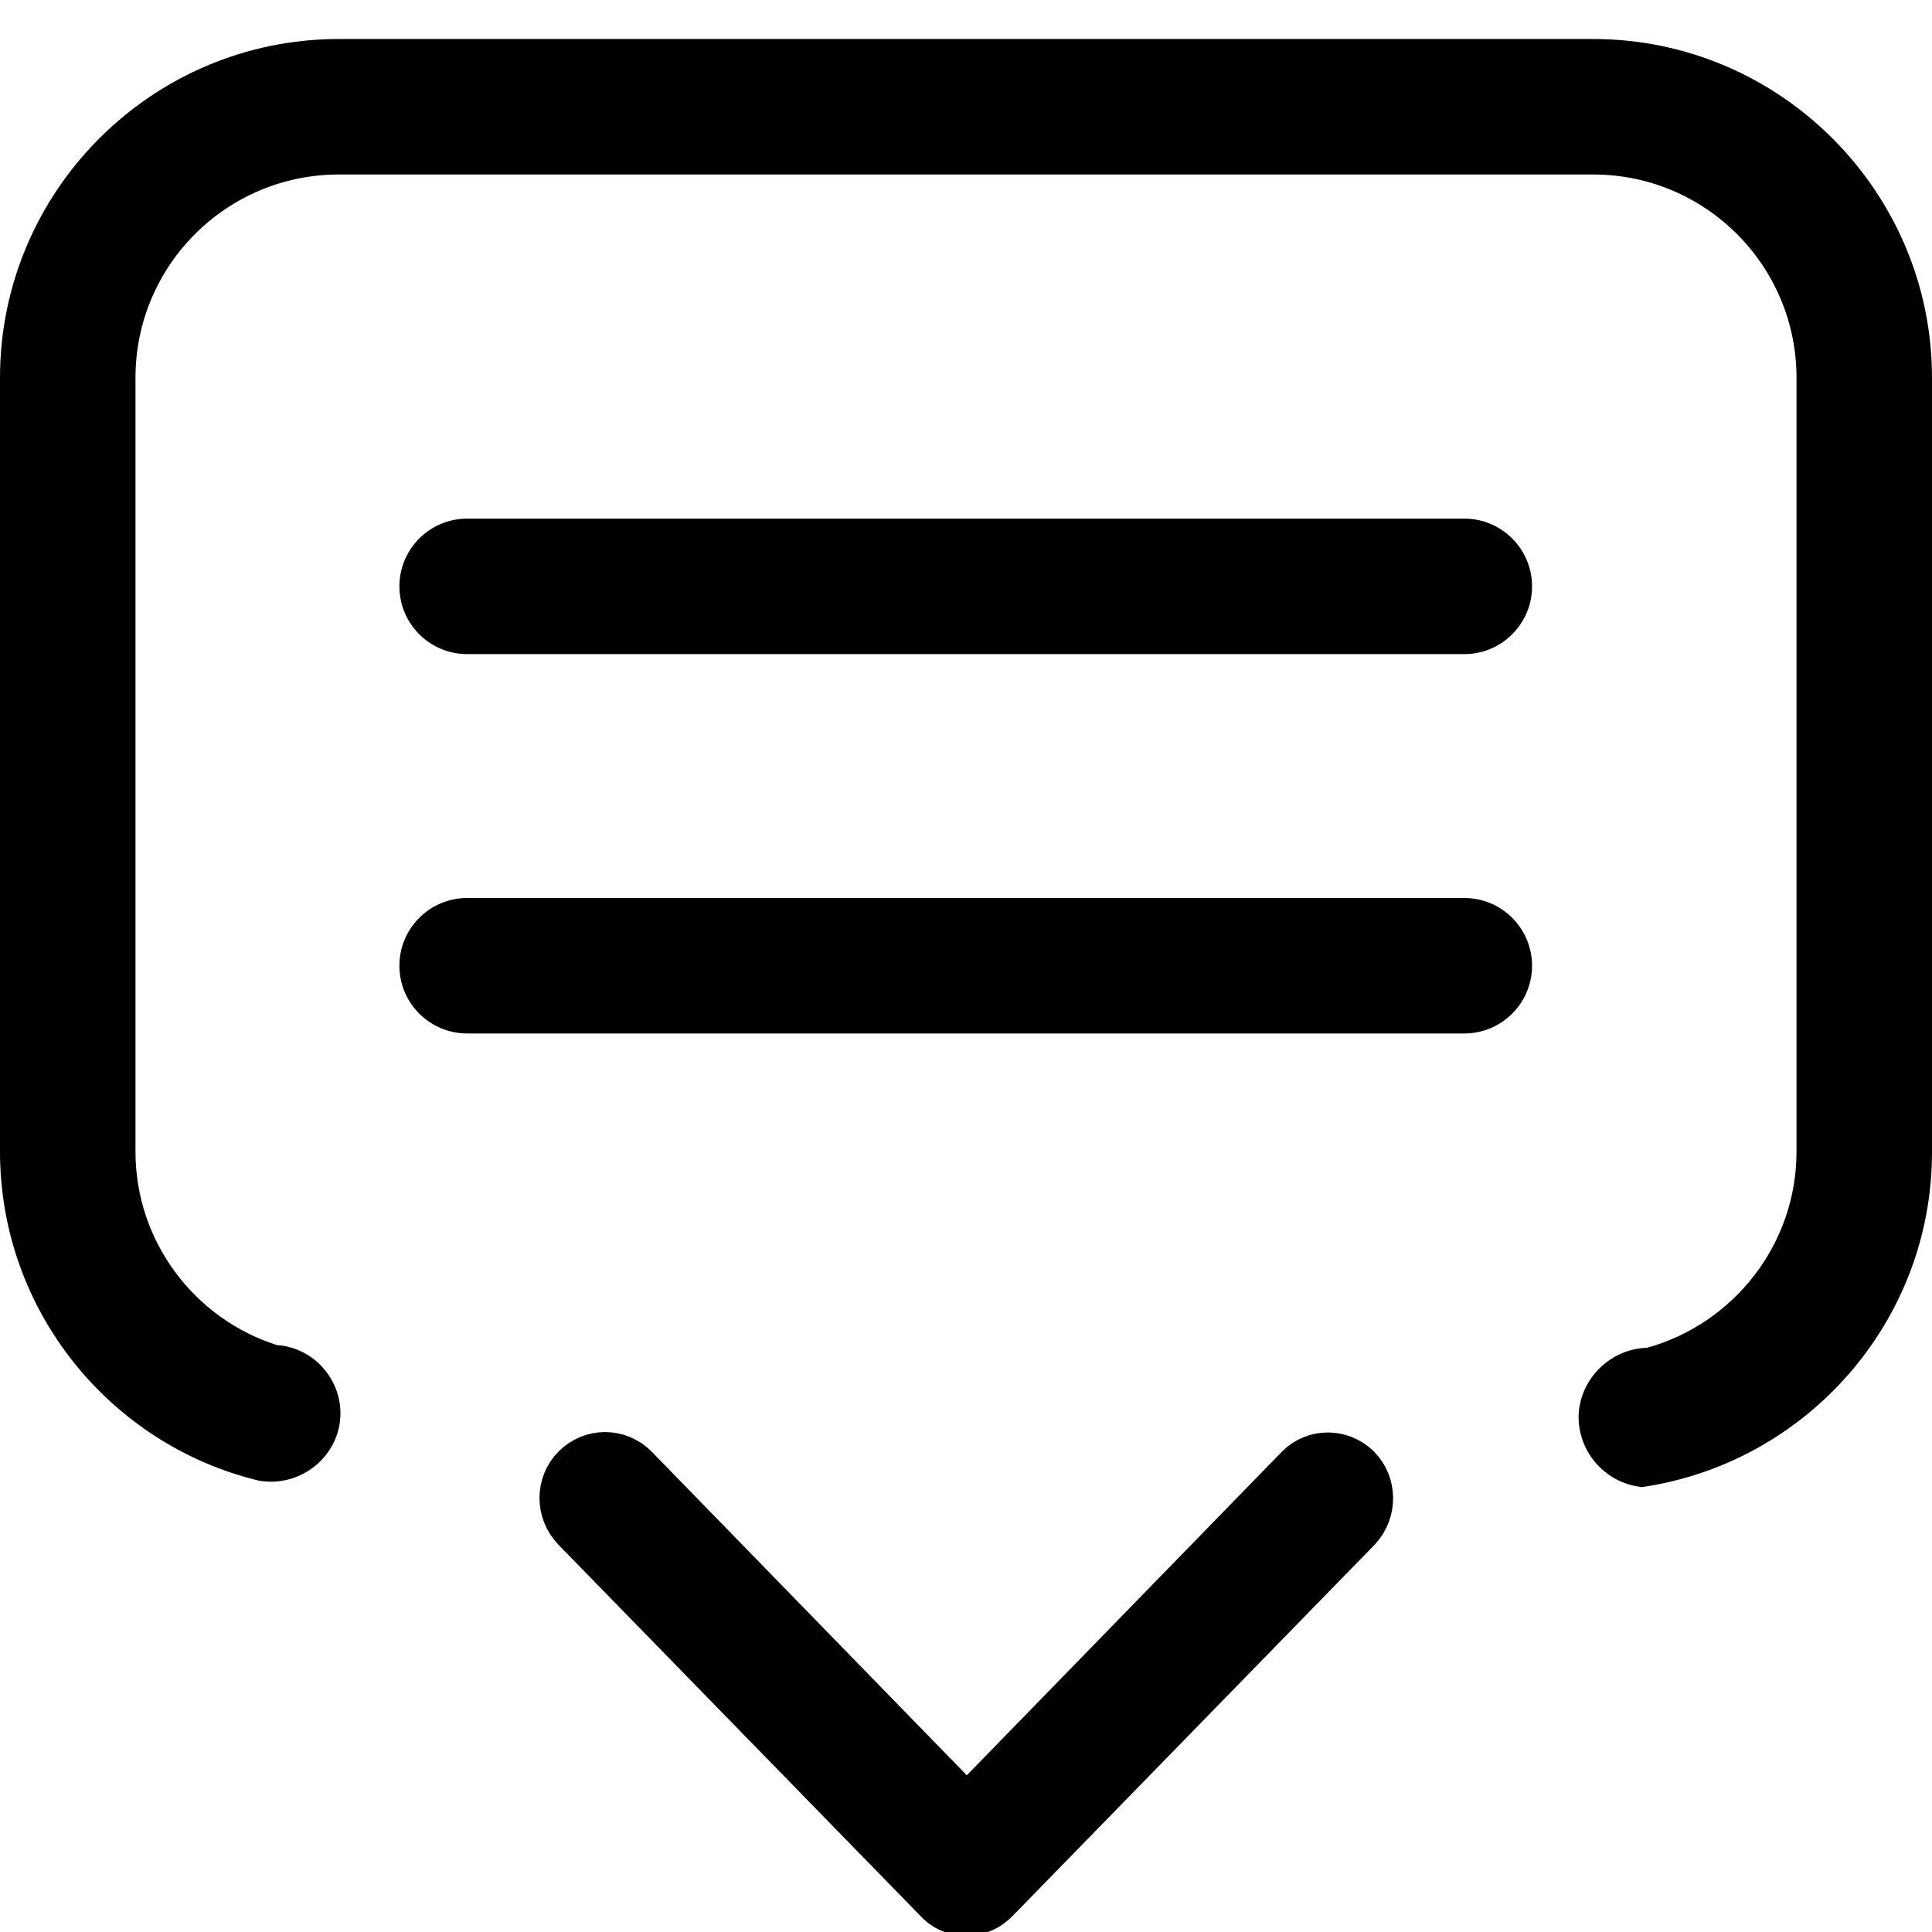 <?xml version="1.0" encoding="utf-8"?>
<!-- Generator: Adobe Illustrator 25.0.1, SVG Export Plug-In . SVG Version: 6.00 Build 0)  -->
<svg version="1.1" id="Capa_1" xmlns="http://www.w3.org/2000/svg" xmlns:xlink="http://www.w3.org/1999/xlink" x="0px" y="0px"
	 viewBox="0 0 356.5 356.5" style="enable-background:new 0 0 356.5 356.5;" xml:space="preserve">
<style type="text/css">
	.st0{stroke:#000000;stroke-width:13;stroke-miterlimit:10;}
</style>
<g>
	<g>
		<path d="M294,7.2H62.5C28,7.2,0,35.3,0,69.7v142.8c0,29.4,20.4,54.1,47.7,60.7c7.1,1.3,14-3.6,15-10.7c1-7.1-4.3-13.8-11.6-14.3
			C36,243.4,25,229.2,25,212.5V69.7c0-20.7,16.8-37.5,37.5-37.5H294c20.7,0,37.5,16.8,37.5,37.5v142.8c0,17.2-11.7,31.8-27.6,36.2
			c-6.7,0.2-12.2,5.6-12.6,12.2c-0.3,6.8,4.8,12.8,11.7,13.5c30.2-4.4,53.5-30.4,53.5-61.8V69.7C356.5,35.3,328.4,7.2,294,7.2z"/>
		<path d="M270.2,95.7h-184c-6.9,0-12.5,5.6-12.5,12.5c0,6.9,5.6,12.5,12.5,12.5h184c6.9,0,12.5-5.6,12.5-12.5
			C282.7,101.3,277.1,95.7,270.2,95.7z"/>
		<path d="M270.2,165.7h-184c-6.9,0-12.5,5.6-12.5,12.5s5.6,12.5,12.5,12.5h184c6.9,0,12.5-5.6,12.5-12.5S277.1,165.7,270.2,165.7z"
			/>
	</g>
</g>
<g>
	<g>
		<path class="st0" d="M182.2,349l66.8-68.5c2.1-2.3,2.1-5.9-0.1-8.1c-2.2-2.1-5.6-2.1-7.7,0l-62.8,64.5l-62.8-64.5
			c-2.2-2.2-5.7-2.2-7.9,0c-2.2,2.2-2.2,5.8,0,8.1l66.8,68.5C176.5,351.3,180,351.3,182.2,349z"/>
	</g>
</g>
</svg>
